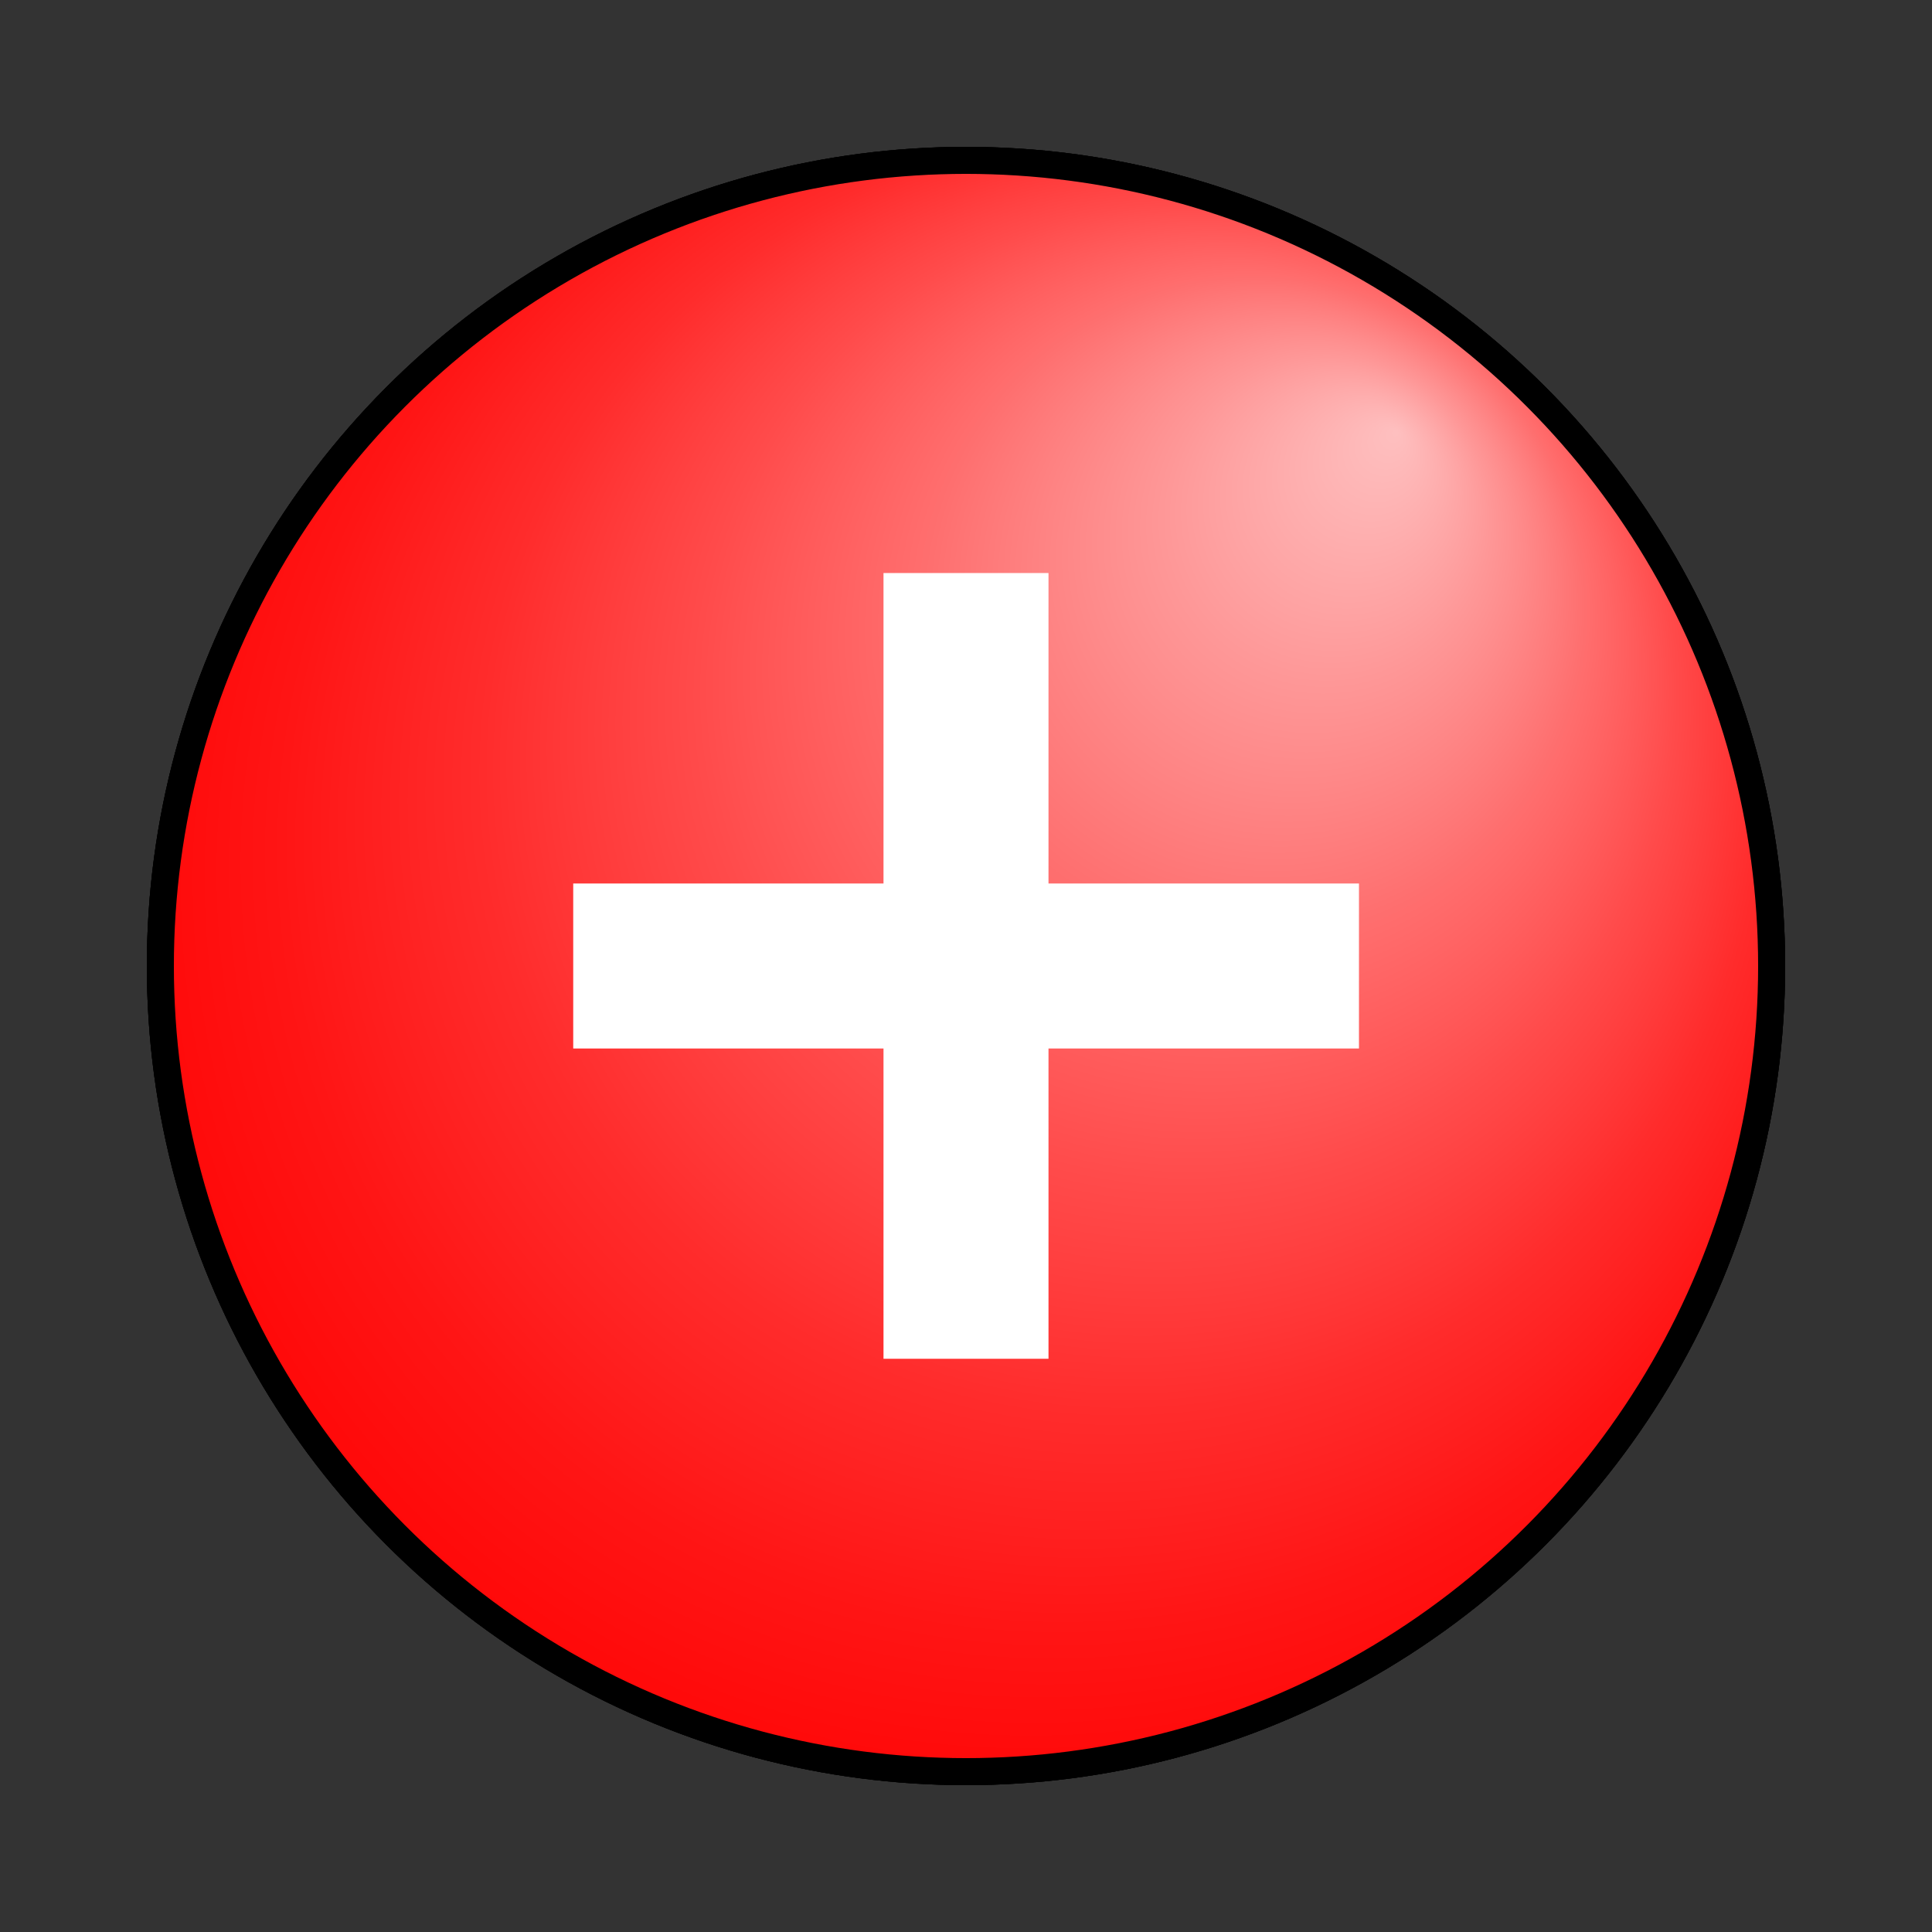 <?xml version="1.0" encoding="utf-8"?>
<!-- Generator: Adobe Illustrator 24.0.0, SVG Export Plug-In . SVG Version: 6.00 Build 0)  -->
<svg version="1.1" id="Element" xmlns="http://www.w3.org/2000/svg" xmlns:xlink="http://www.w3.org/1999/xlink" x="0px" y="0px"
	 viewBox="0 0 1000 1000" style="enable-background:new 0 0 1000 1000;" xml:space="preserve">
<rect x="0" y="0" width="1000" height="1000" fill="#333333" stroke="none"/>
<style type="text/css">
	.st0{fill:#FFFFFF;stroke:#000000;stroke-width:13.991;stroke-miterlimit:10;}
	.st1{fill:#FC0000;stroke:#000000;stroke-width:13.991;stroke-miterlimit:10;}
	.st2{fill:url(#SVGID_1_);stroke:#000000;stroke-width:13.991;stroke-miterlimit:10;}
	.st3{fill:#FFFFFF;}
</style>
<g>
	<circle class="st0" cx="500" cy="500" r="417"/>
	<circle class="st1" cx="500" cy="500" r="417"/>
	<radialGradient id="SVGID_1_" cx="500" cy="500" r="517.586" fx="722.968" fy="223.304" gradientUnits="userSpaceOnUse">
		<stop  offset="0" style="stop-color:#FFFFFF;stop-opacity:0.75"/>
		<stop  offset="0.164" style="stop-color:#FFBFBF;stop-opacity:0.791"/>
		<stop  offset="0.329" style="stop-color:#FF8585;stop-opacity:0.832"/>
		<stop  offset="0.489" style="stop-color:#FF5656;stop-opacity:0.872"/>
		<stop  offset="0.64" style="stop-color:#FF3030;stop-opacity:0.91"/>
		<stop  offset="0.78" style="stop-color:#FF1616;stop-opacity:0.945"/>
		<stop  offset="0.904" style="stop-color:#FF0606;stop-opacity:0.976"/>
		<stop  offset="1" style="stop-color:#FF0000"/>
	</radialGradient>
	<circle class="st2" cx="500" cy="500" r="417"/>
	<g>
		
			<rect x="457.3" y="296.7" transform="matrix(6.123234e-17 -1 1 6.123234e-17 -1.460876e-11 1000)" class="st3" width="85.4" height="406.7"/>
		
			<rect x="457.3" y="296.7" transform="matrix(-1 -1.224647e-16 1.224647e-16 -1 1000 1000)" class="st3" width="85.4" height="406.7"/>
	</g>
</g>
</svg>
